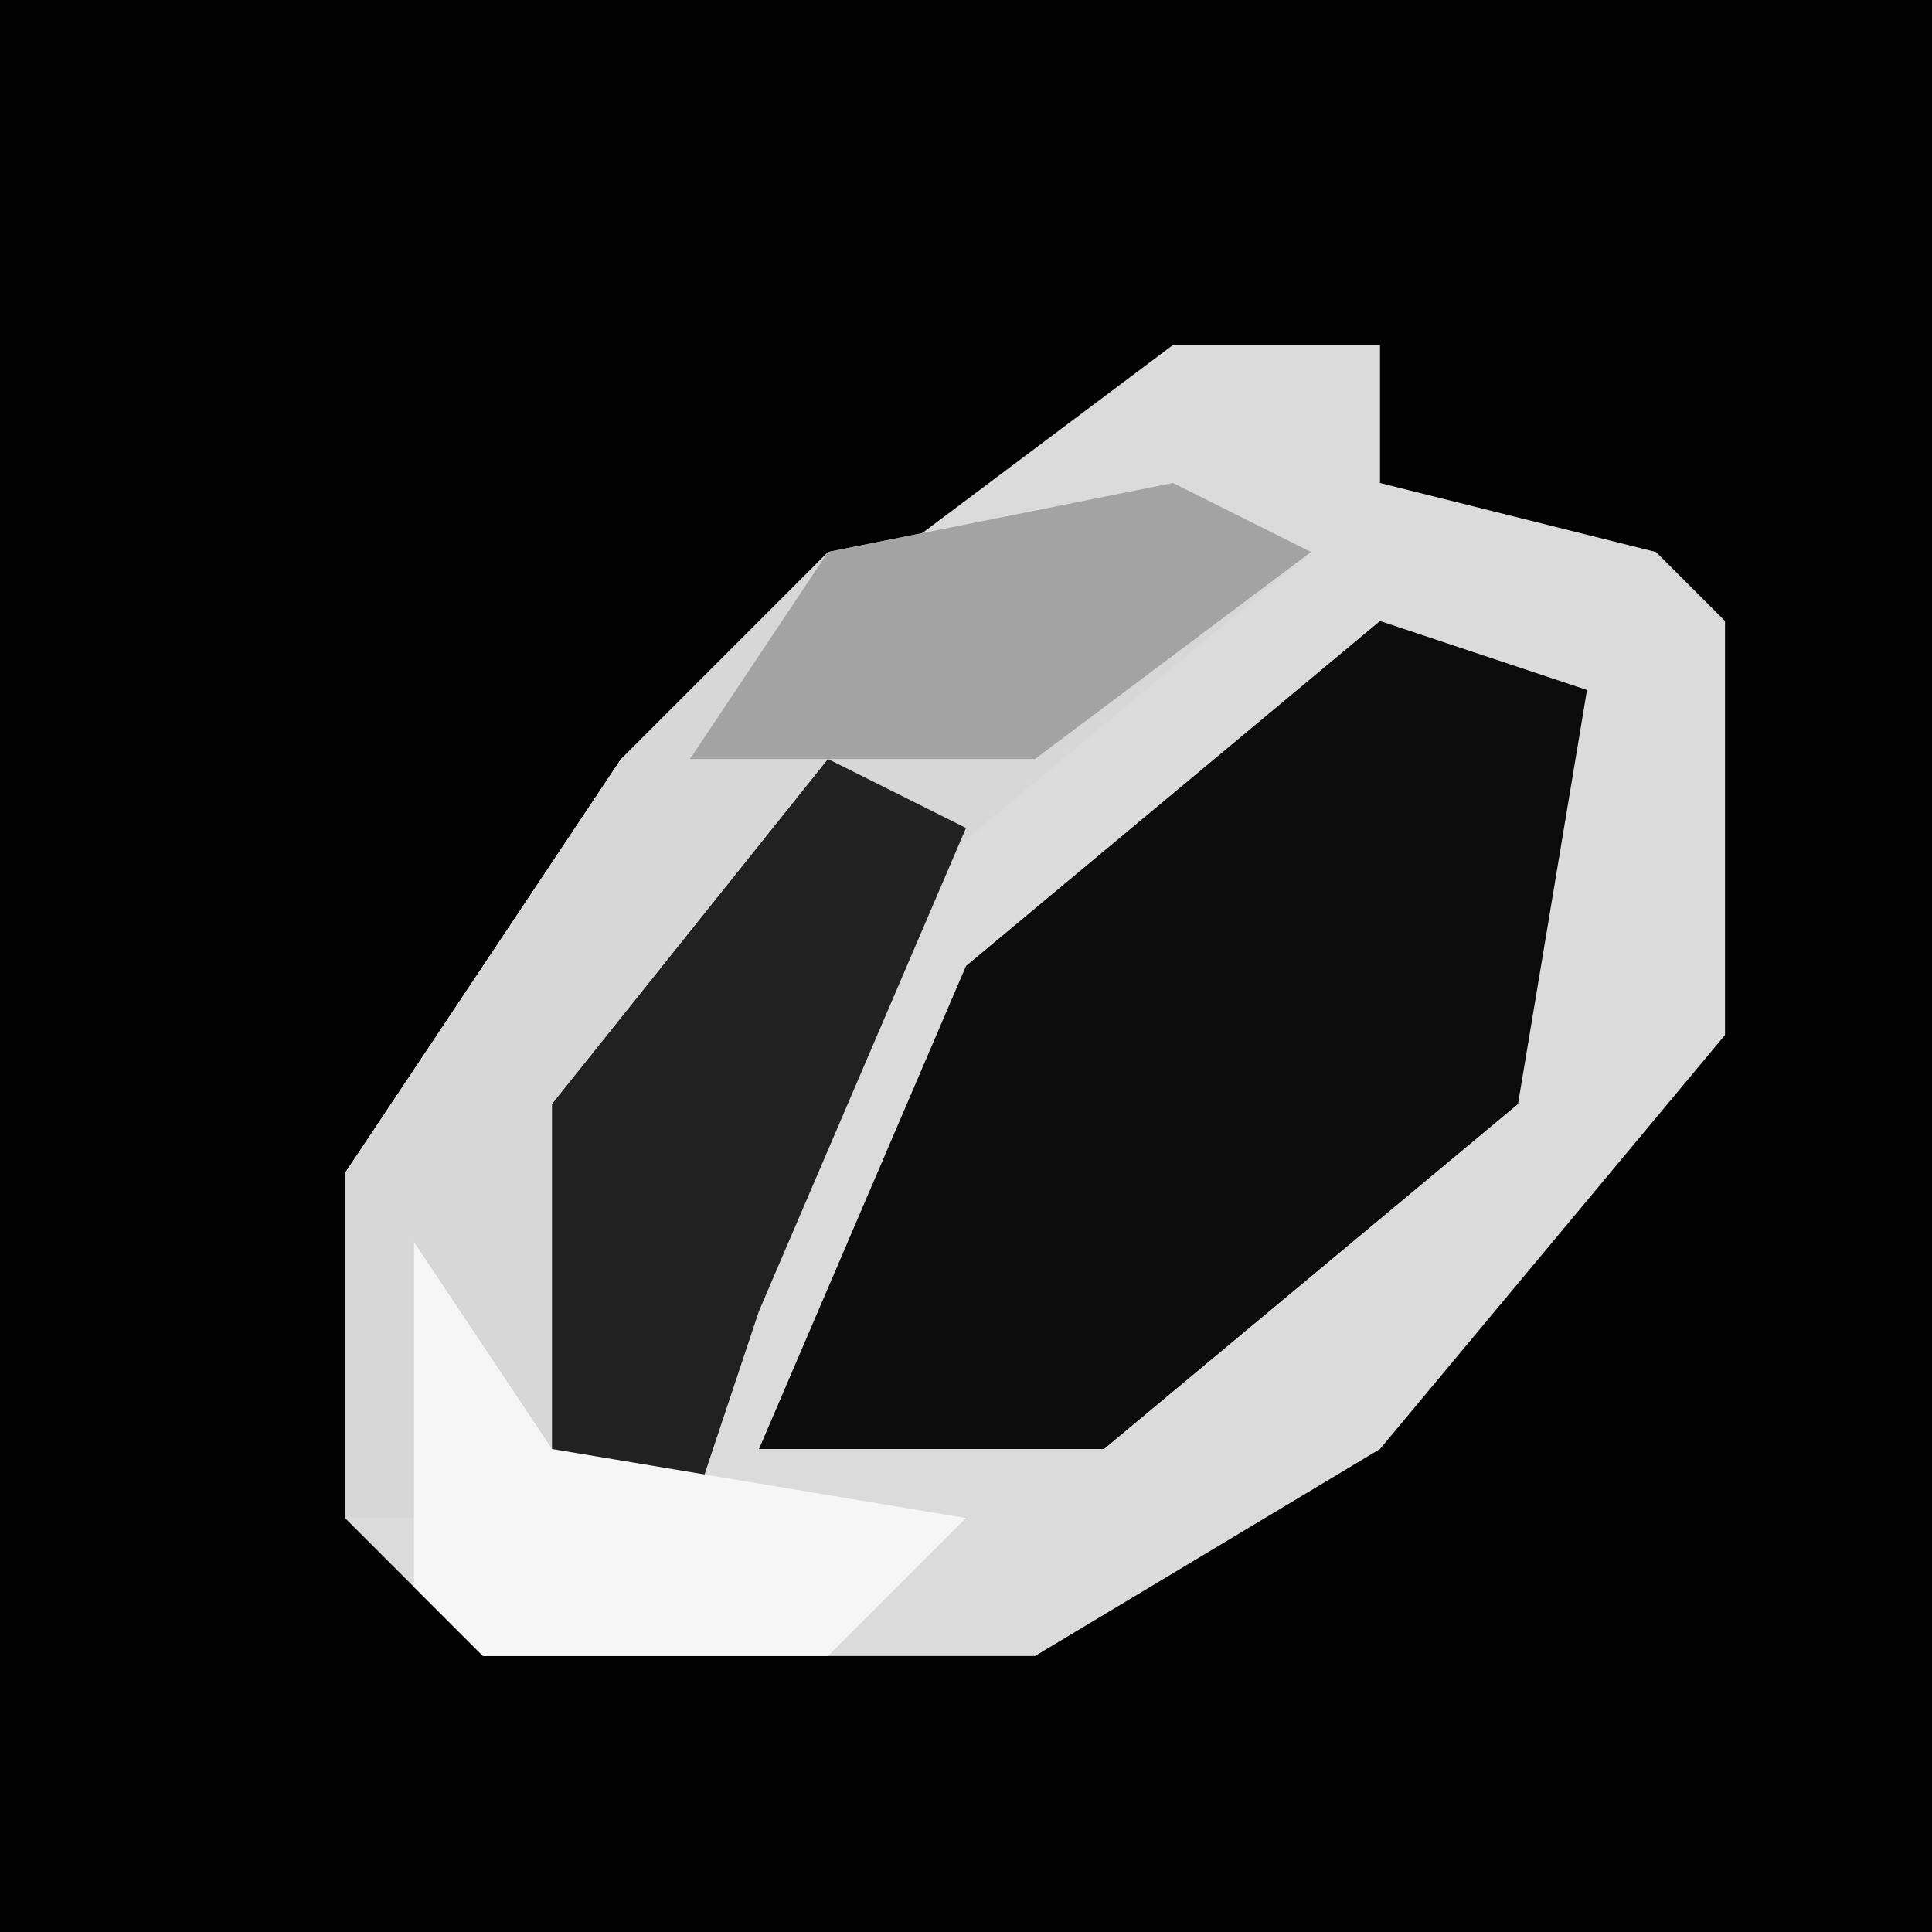 <?xml version="1.0" encoding="UTF-8"?>
<svg version="1.1" xmlns="http://www.w3.org/2000/svg" width="28" height="28">
<path d="M0,0 L28,0 L28,28 L0,28 Z " fill="#020202" transform="translate(0,0)"/>
<path d="M0,0 L3,0 L3,2 L7,3 L8,4 L8,10 L3,16 L-2,19 L-10,19 L-12,17 L-12,12 L-8,6 Z " fill="#DBDBDB" transform="translate(17,5)"/>
<path d="M0,0 L3,1 L2,7 L-4,12 L-9,12 L-6,5 Z " fill="#0C0C0C" transform="translate(20,9)"/>
<path d="M0,0 L2,1 L-4,6 L-7,15 L-11,15 L-12,15 L-12,10 L-8,4 L-5,1 Z " fill="#D7D7D7" transform="translate(17,7)"/>
<path d="M0,0 L2,1 L-1,8 L-2,11 L-4,11 L-4,5 Z " fill="#212121" transform="translate(12,11)"/>
<path d="M0,0 L2,3 L8,4 L6,6 L1,6 L0,5 Z " fill="#F6F6F6" transform="translate(6,18)"/>
<path d="M0,0 L2,1 L-2,4 L-7,4 L-5,1 Z " fill="#A3A3A3" transform="translate(17,7)"/>
</svg>
